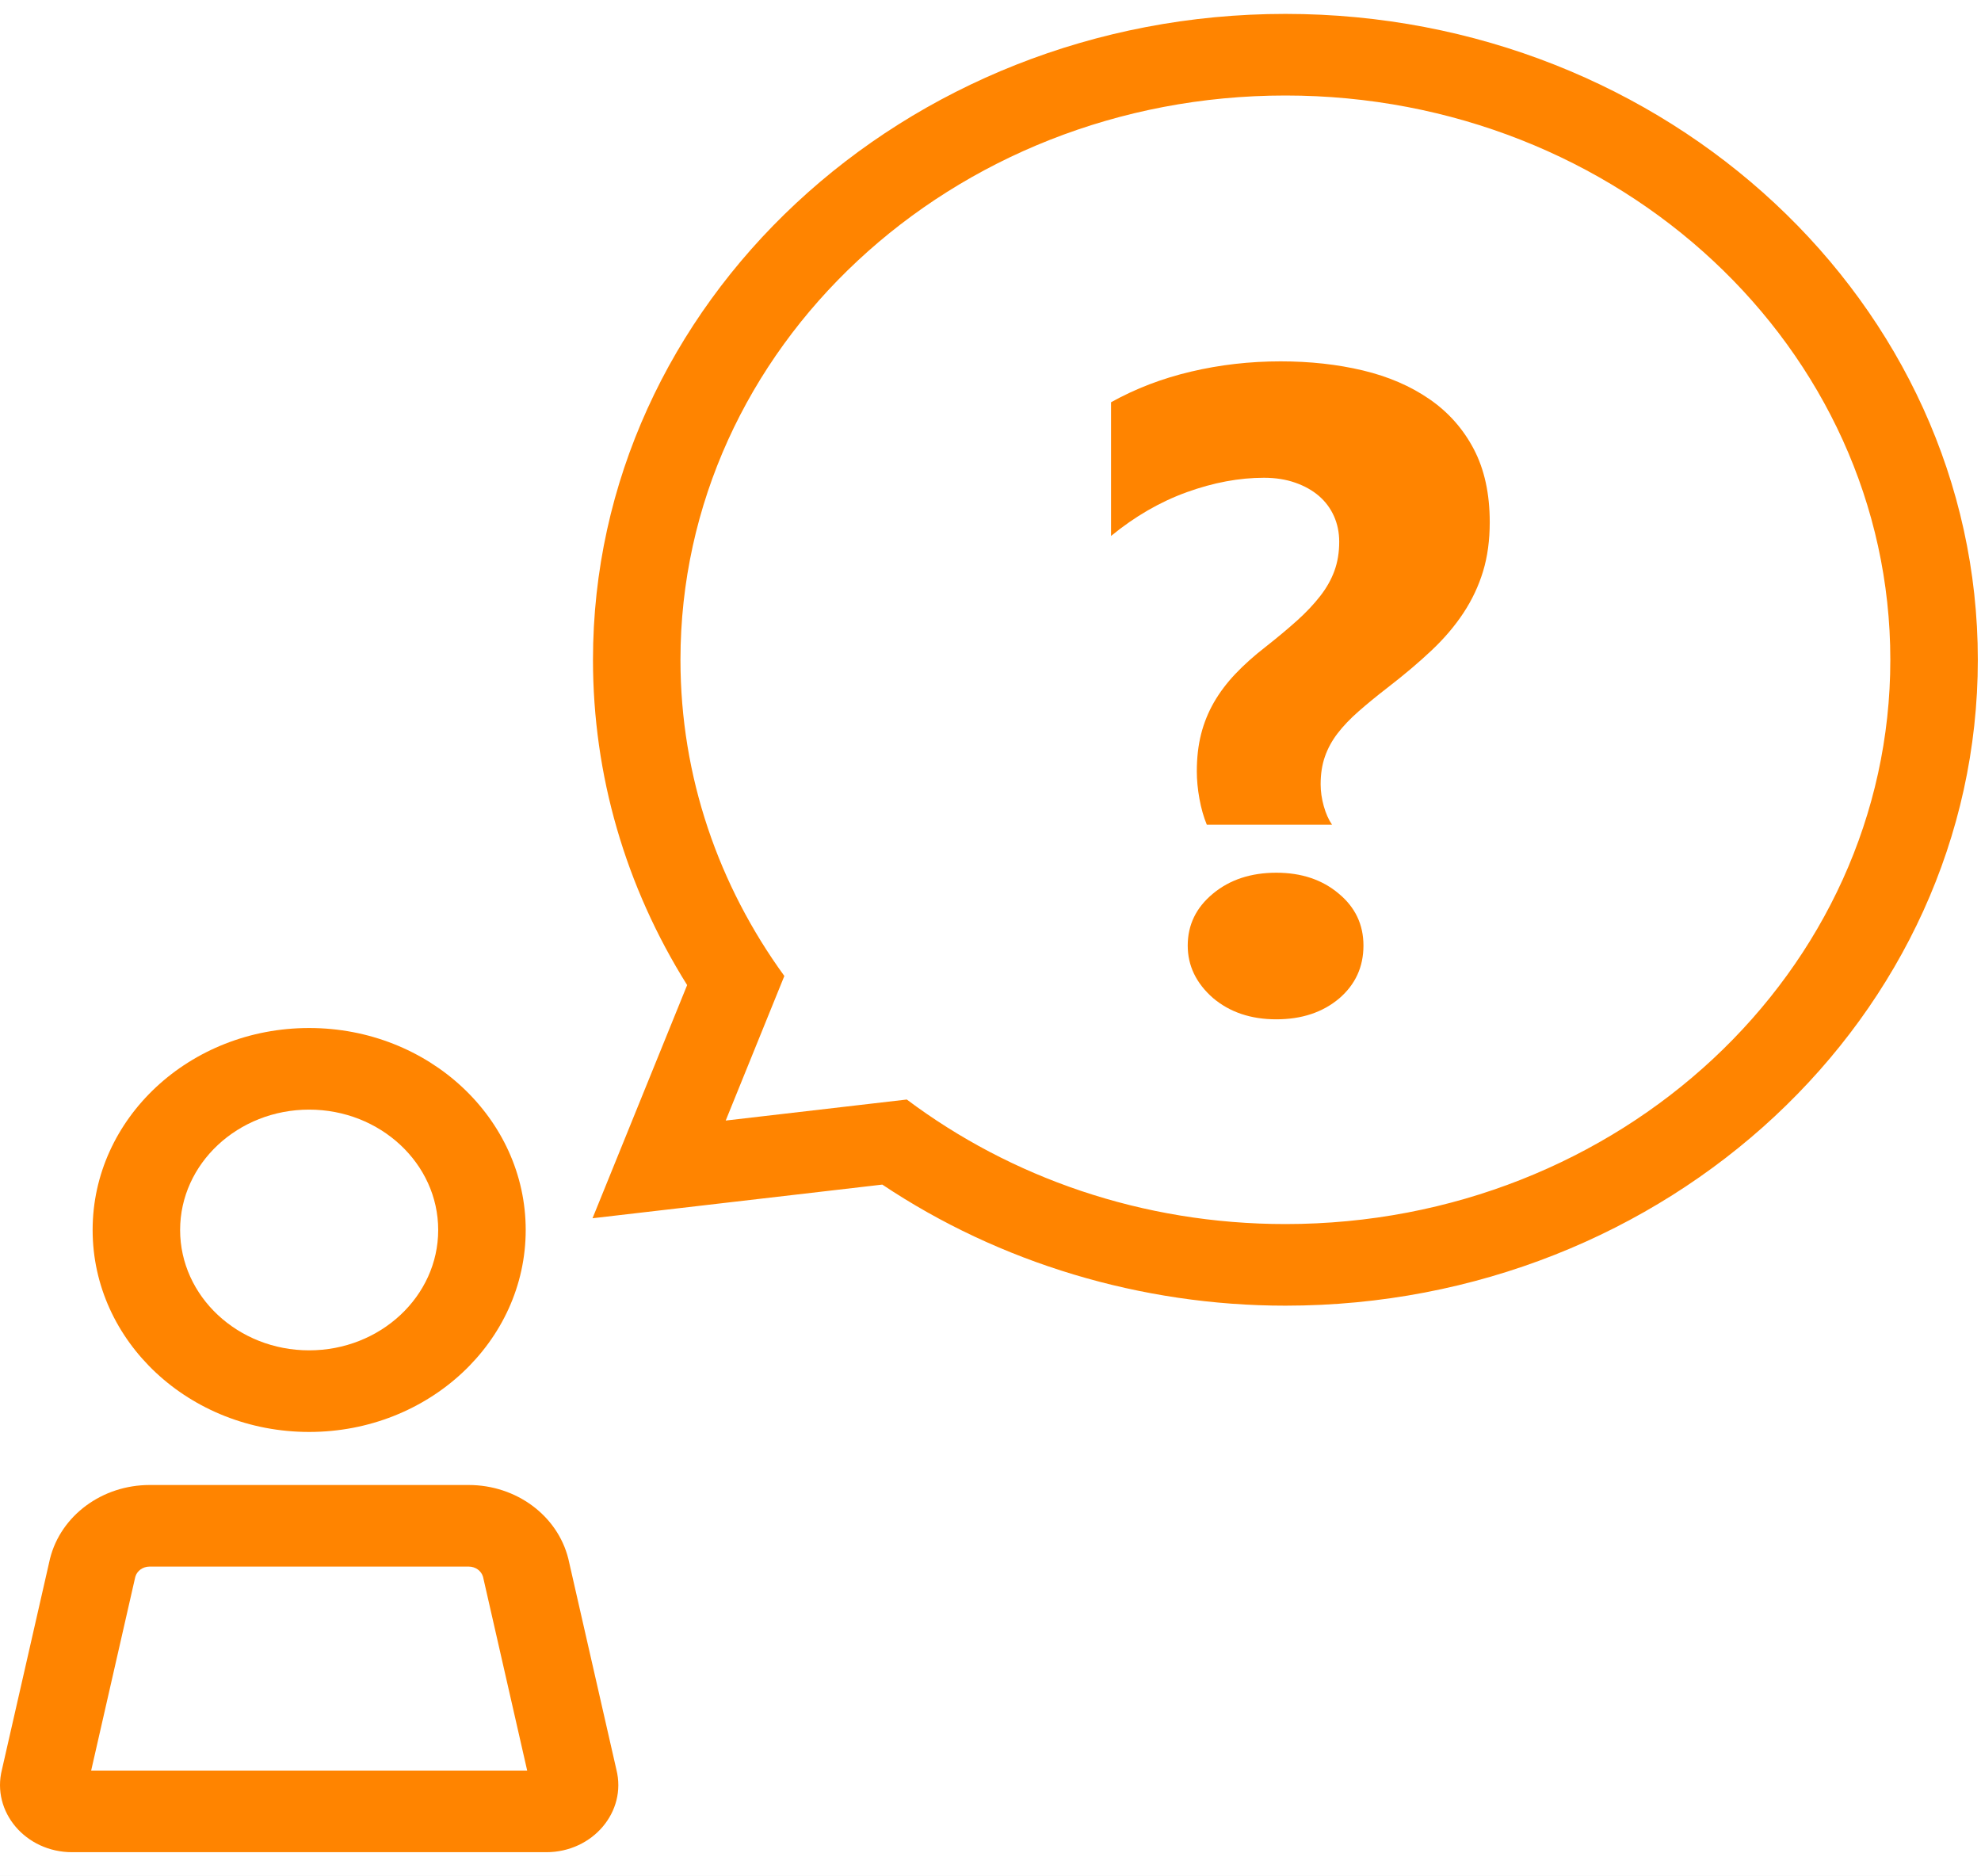 <svg width="75" height="71" viewBox="0 0 75 71" fill="none" xmlns="http://www.w3.org/2000/svg">
<rect width="75" height="71" fill="#E5E5E5"/>
<g clip-path="url(#clip0_0_1)">
<rect width="1024" height="3058" transform="translate(-768 -1825)" fill="white"/>
<g filter="url(#filter0_ddd_0_1)">
<path d="M-15.893 -10H90.223C90.223 -10 198 117.52 198 194.307C198 271.094 -31.928 283.352 -66.357 205.533C-100.786 127.715 -15.893 -10 -15.893 -10Z" fill="white"/>
</g>
<path d="M3.507 46.557C3.507 50.779 7.177 54.202 11.705 54.202C16.233 54.202 19.903 50.779 19.903 46.557C19.903 42.335 16.233 38.912 11.705 38.912C7.177 38.912 3.507 42.335 3.507 46.557ZM16.59 46.557C16.59 49.069 14.398 51.113 11.704 51.113C9.01 51.113 6.819 49.069 6.819 46.557C6.819 44.044 9.01 42.001 11.704 42.001C14.398 42.001 16.59 44.045 16.59 46.557Z" fill="#FF8400"/>
<path d="M20.681 70.109C22.439 70.109 23.739 68.579 23.336 66.982L21.515 58.995C21.103 57.363 19.543 56.21 17.745 56.21H5.665C3.868 56.21 2.306 57.363 1.894 58.995L0.074 66.982C-0.329 68.579 0.97 70.109 2.729 70.109H20.681ZM5.123 59.684C5.19 59.456 5.409 59.298 5.665 59.298H17.745C18 59.298 18.22 59.456 18.287 59.684L19.959 67.02H3.451L5.123 59.684Z" fill="#FF8400"/>
<path d="M48.665 0.526C34.21 0.526 22.45 11.494 22.45 24.974C22.45 29.334 23.678 33.557 26.015 37.287L24.377 41.322L22.433 46.113L27.884 45.48L33.404 44.839C37.838 47.802 43.203 49.422 48.665 49.422C63.119 49.422 74.88 38.455 74.88 24.974C74.88 11.493 63.119 0.526 48.665 0.526ZM48.665 46.333C43.236 46.333 38.256 44.563 34.331 41.619L27.475 42.415L29.695 36.943C27.213 33.528 25.762 29.41 25.762 24.974C25.762 13.177 36.015 3.615 48.664 3.615C61.313 3.615 71.567 13.177 71.567 24.974C71.567 36.77 61.314 46.333 48.665 46.333Z" fill="#FF8400"/>
<path d="M54.118 15.108C53.402 14.614 52.565 14.253 51.603 14.023C50.641 13.793 49.601 13.678 48.484 13.678C47.318 13.678 46.187 13.807 45.093 14.066C43.999 14.323 42.99 14.71 42.064 15.226V20.287C42.966 19.547 43.921 18.995 44.931 18.63C45.941 18.266 46.914 18.084 47.852 18.084C48.285 18.084 48.678 18.145 49.033 18.269C49.388 18.392 49.688 18.561 49.935 18.773C50.182 18.987 50.371 19.241 50.504 19.538C50.636 19.835 50.702 20.157 50.702 20.505C50.702 20.909 50.642 21.276 50.521 21.607C50.401 21.937 50.221 22.257 49.98 22.565C49.74 22.873 49.449 23.182 49.106 23.49C48.763 23.798 48.364 24.132 47.907 24.491C47.474 24.827 47.096 25.166 46.771 25.508C46.447 25.85 46.176 26.209 45.96 26.584C45.744 26.96 45.581 27.361 45.473 27.787C45.365 28.213 45.311 28.684 45.311 29.199C45.311 29.524 45.344 29.869 45.41 30.234C45.476 30.598 45.569 30.926 45.69 31.218H50.432C50.3 31.027 50.195 30.791 50.117 30.511C50.039 30.231 49.999 29.957 49.999 29.687C49.999 29.295 50.053 28.945 50.162 28.636C50.27 28.327 50.429 28.036 50.639 27.762C50.85 27.487 51.114 27.209 51.433 26.929C51.752 26.649 52.121 26.346 52.542 26.021C53.167 25.539 53.72 25.071 54.201 24.617C54.682 24.163 55.085 23.689 55.409 23.196C55.734 22.703 55.98 22.179 56.149 21.624C56.317 21.069 56.401 20.45 56.401 19.766C56.401 18.689 56.2 17.768 55.797 16.999C55.394 16.231 54.833 15.6 54.118 15.108Z" fill="#FF8400"/>
<path d="M48.321 33.034C47.359 33.034 46.559 33.298 45.923 33.825C45.285 34.352 44.967 35.007 44.967 35.792C44.967 36.554 45.285 37.216 45.923 37.776C46.56 38.315 47.36 38.583 48.321 38.583C49.282 38.583 50.075 38.32 50.701 37.793C51.314 37.266 51.62 36.599 51.62 35.792C51.62 34.995 51.307 34.34 50.683 33.824C50.058 33.297 49.271 33.034 48.321 33.034Z" fill="#FF8400"/>
</g>
<defs>
<filter id="filter0_ddd_0_1" x="-93.439" y="-19.433" width="310.304" height="305.96" filterUnits="userSpaceOnUse" color-interpolation-filters="sRGB">
<feFlood flood-opacity="0" result="BackgroundImageFix"/>
<feColorMatrix in="SourceAlpha" type="matrix" values="0 0 0 0 0 0 0 0 0 0 0 0 0 0 0 0 0 0 127 0" result="hardAlpha"/>
<feOffset/>
<feGaussianBlur stdDeviation="0.472"/>
<feColorMatrix type="matrix" values="0 0 0 0 0 0 0 0 0 0 0 0 0 0 0 0 0 0 0.04 0"/>
<feBlend mode="normal" in2="BackgroundImageFix" result="effect1_dropShadow_0_1"/>
<feColorMatrix in="SourceAlpha" type="matrix" values="0 0 0 0 0 0 0 0 0 0 0 0 0 0 0 0 0 0 127 0" result="hardAlpha"/>
<feOffset dy="1.887"/>
<feGaussianBlur stdDeviation="2.83"/>
<feColorMatrix type="matrix" values="0 0 0 0 0 0 0 0 0 0 0 0 0 0 0 0 0 0 0.04 0"/>
<feBlend mode="normal" in2="effect1_dropShadow_0_1" result="effect2_dropShadow_0_1"/>
<feColorMatrix in="SourceAlpha" type="matrix" values="0 0 0 0 0 0 0 0 0 0 0 0 0 0 0 0 0 0 127 0" result="hardAlpha"/>
<feOffset dy="9.433"/>
<feGaussianBlur stdDeviation="9.433"/>
<feColorMatrix type="matrix" values="0 0 0 0 0 0 0 0 0 0 0 0 0 0 0 0 0 0 0.04 0"/>
<feBlend mode="normal" in2="effect2_dropShadow_0_1" result="effect3_dropShadow_0_1"/>
<feBlend mode="normal" in="SourceGraphic" in2="effect3_dropShadow_0_1" result="shape"/>
</filter>
<clipPath id="clip0_0_1">
<rect width="1024" height="3058" fill="white" transform="translate(-768 -1825)"/>
</clipPath>
</defs>
</svg>

